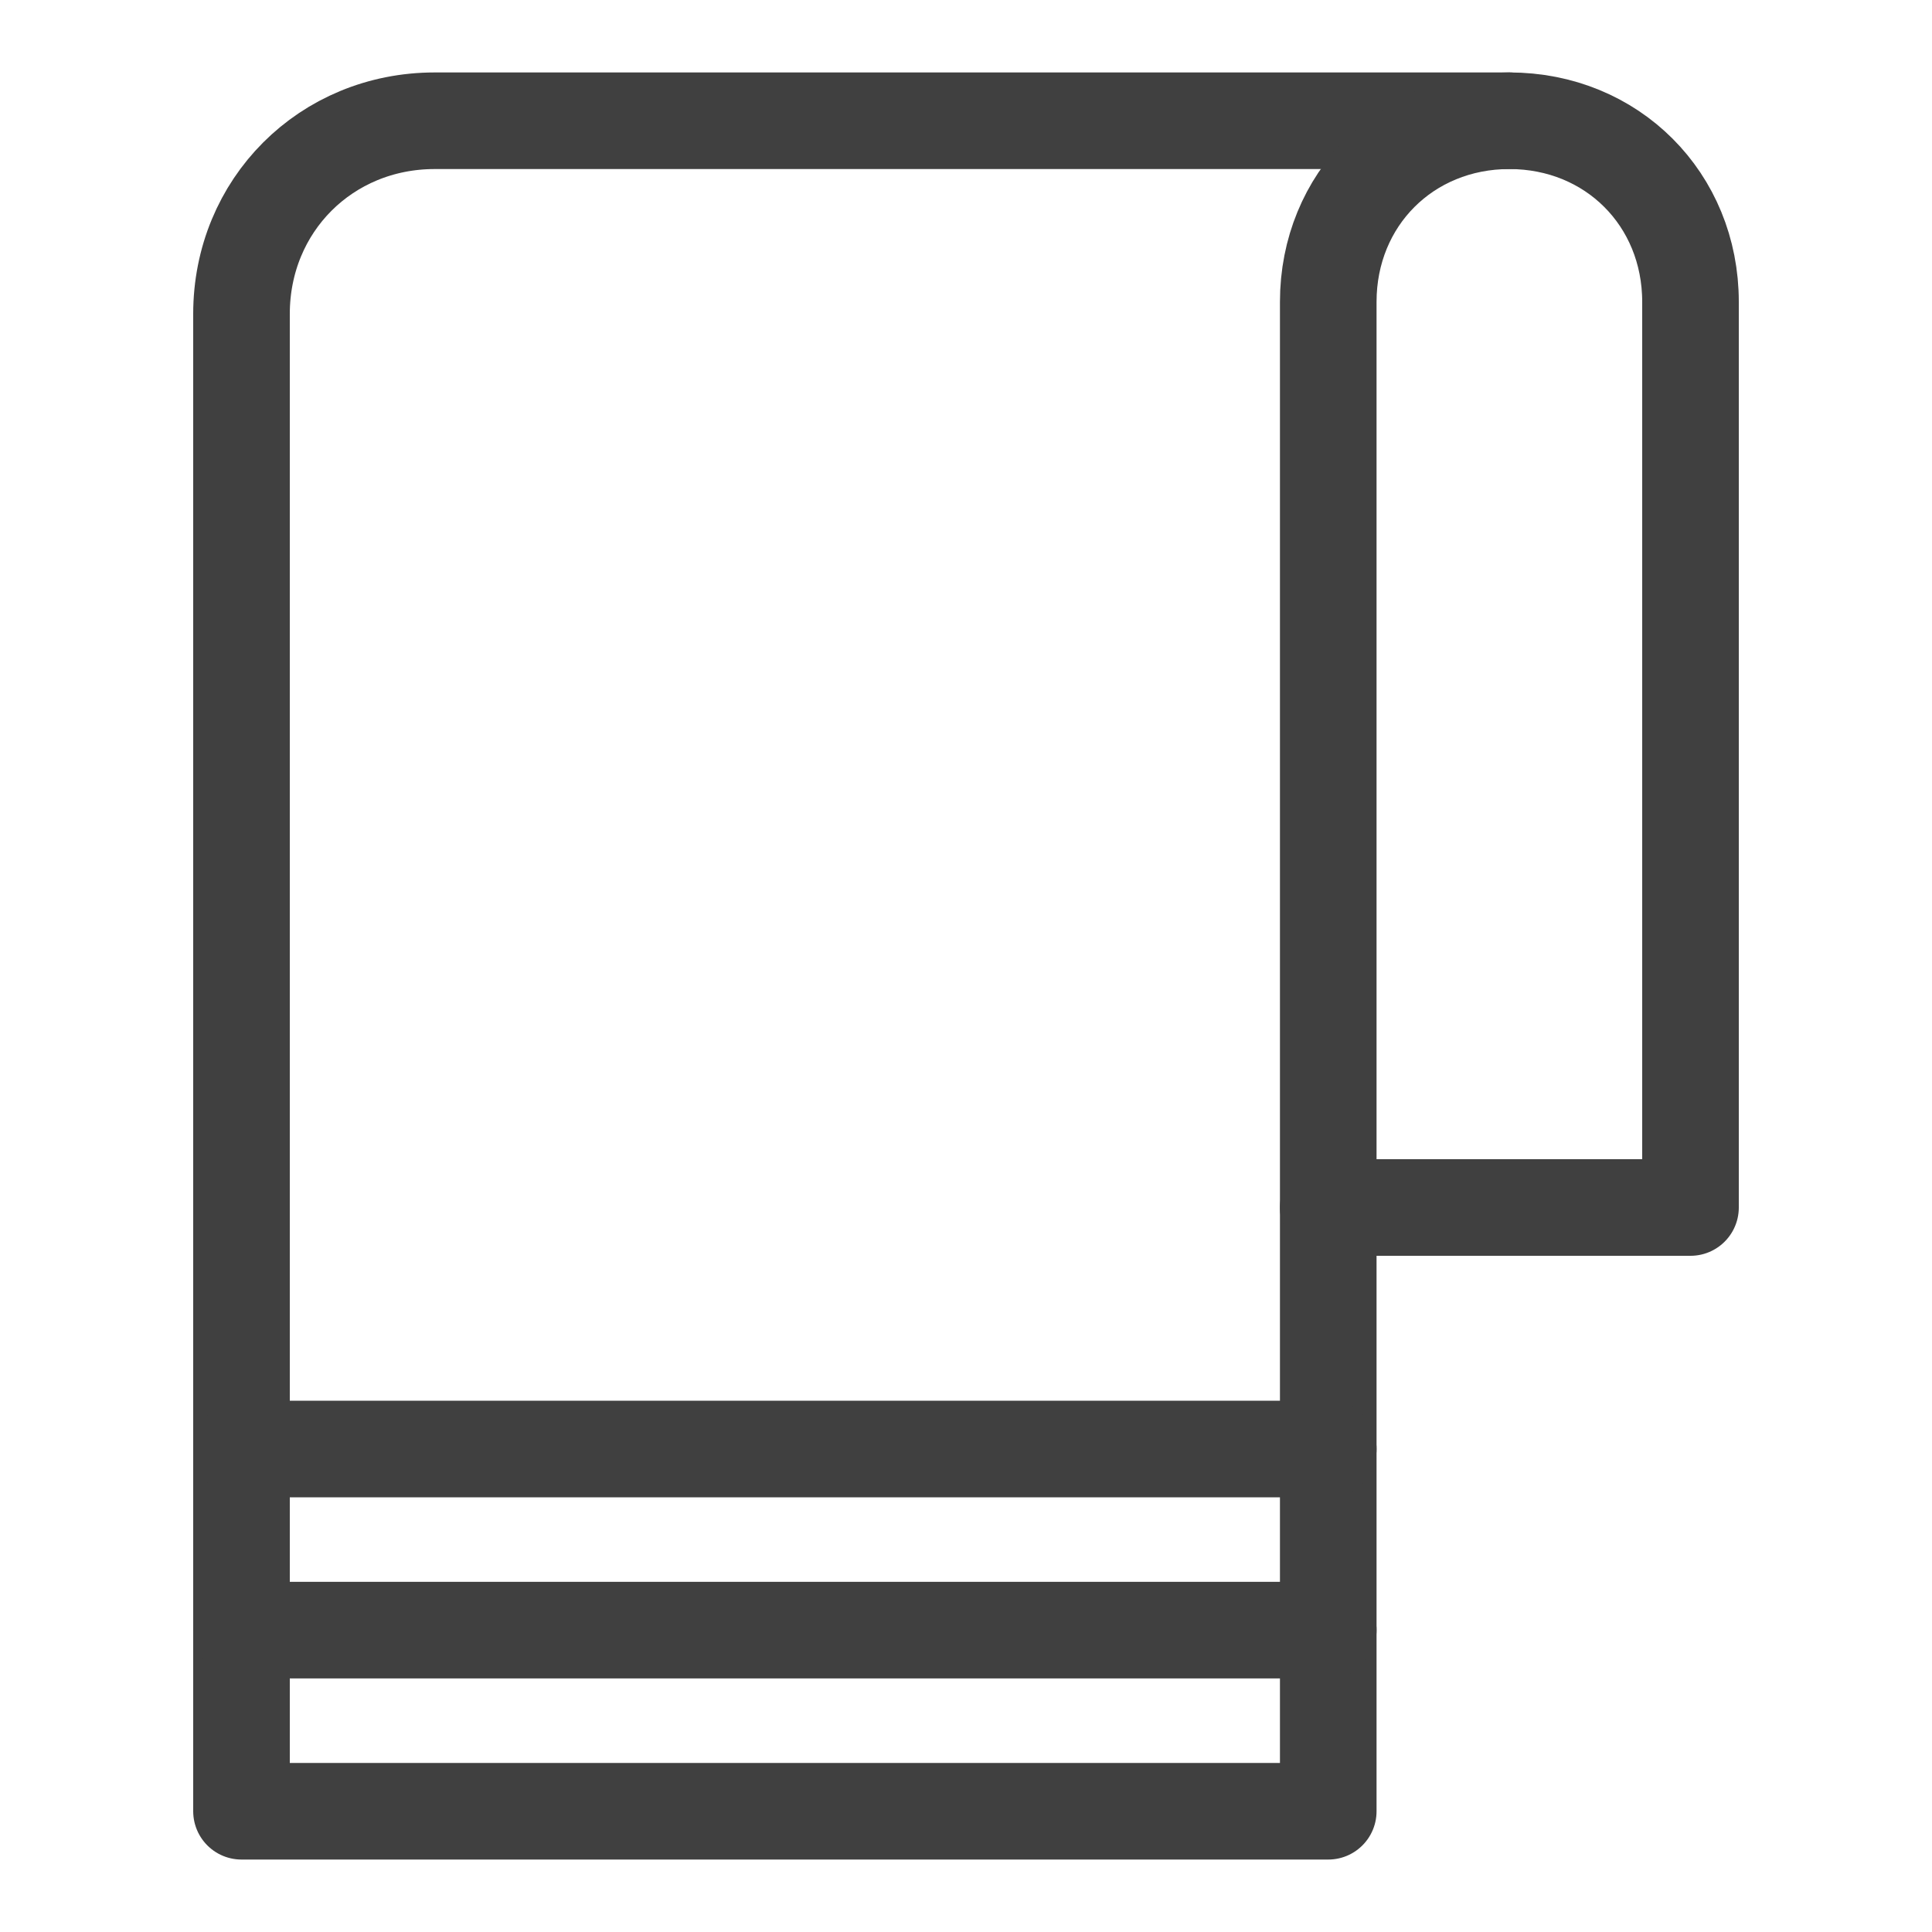 <?xml version="1.0" encoding="utf-8"?>

<!-- Uploaded to: SVG Repo, www.svgrepo.com, Generator: SVG Repo Mixer Tools -->
<svg version="1.1" id="Icons" xmlns="http://www.w3.org/2000/svg" xmlns:xlink="http://www.w3.org/1999/xlink" 
	 viewBox="0 0 32 32" xml:space="preserve">
<style type="text/css">
	.st0{fill:none;stroke:#404040;stroke-width:1.6;stroke-linecap:round;stroke-linejoin:round;stroke-miterlimit:10;}
</style>
<path class="st0" d="M25,2H7.2C5.4,2,4,3.4,4,5.2V30h18V20"/>
<path class="st0" d="M22,20h6V5c0-1.7-1.3-3-3-3h0c-1.7,0-3,1.3-3,3V20z"/>
<line class="st0" x1="4" y1="27" x2="22" y2="27"/>
<line class="st0" x1="4" y1="24" x2="22" y2="24"/>
</svg>